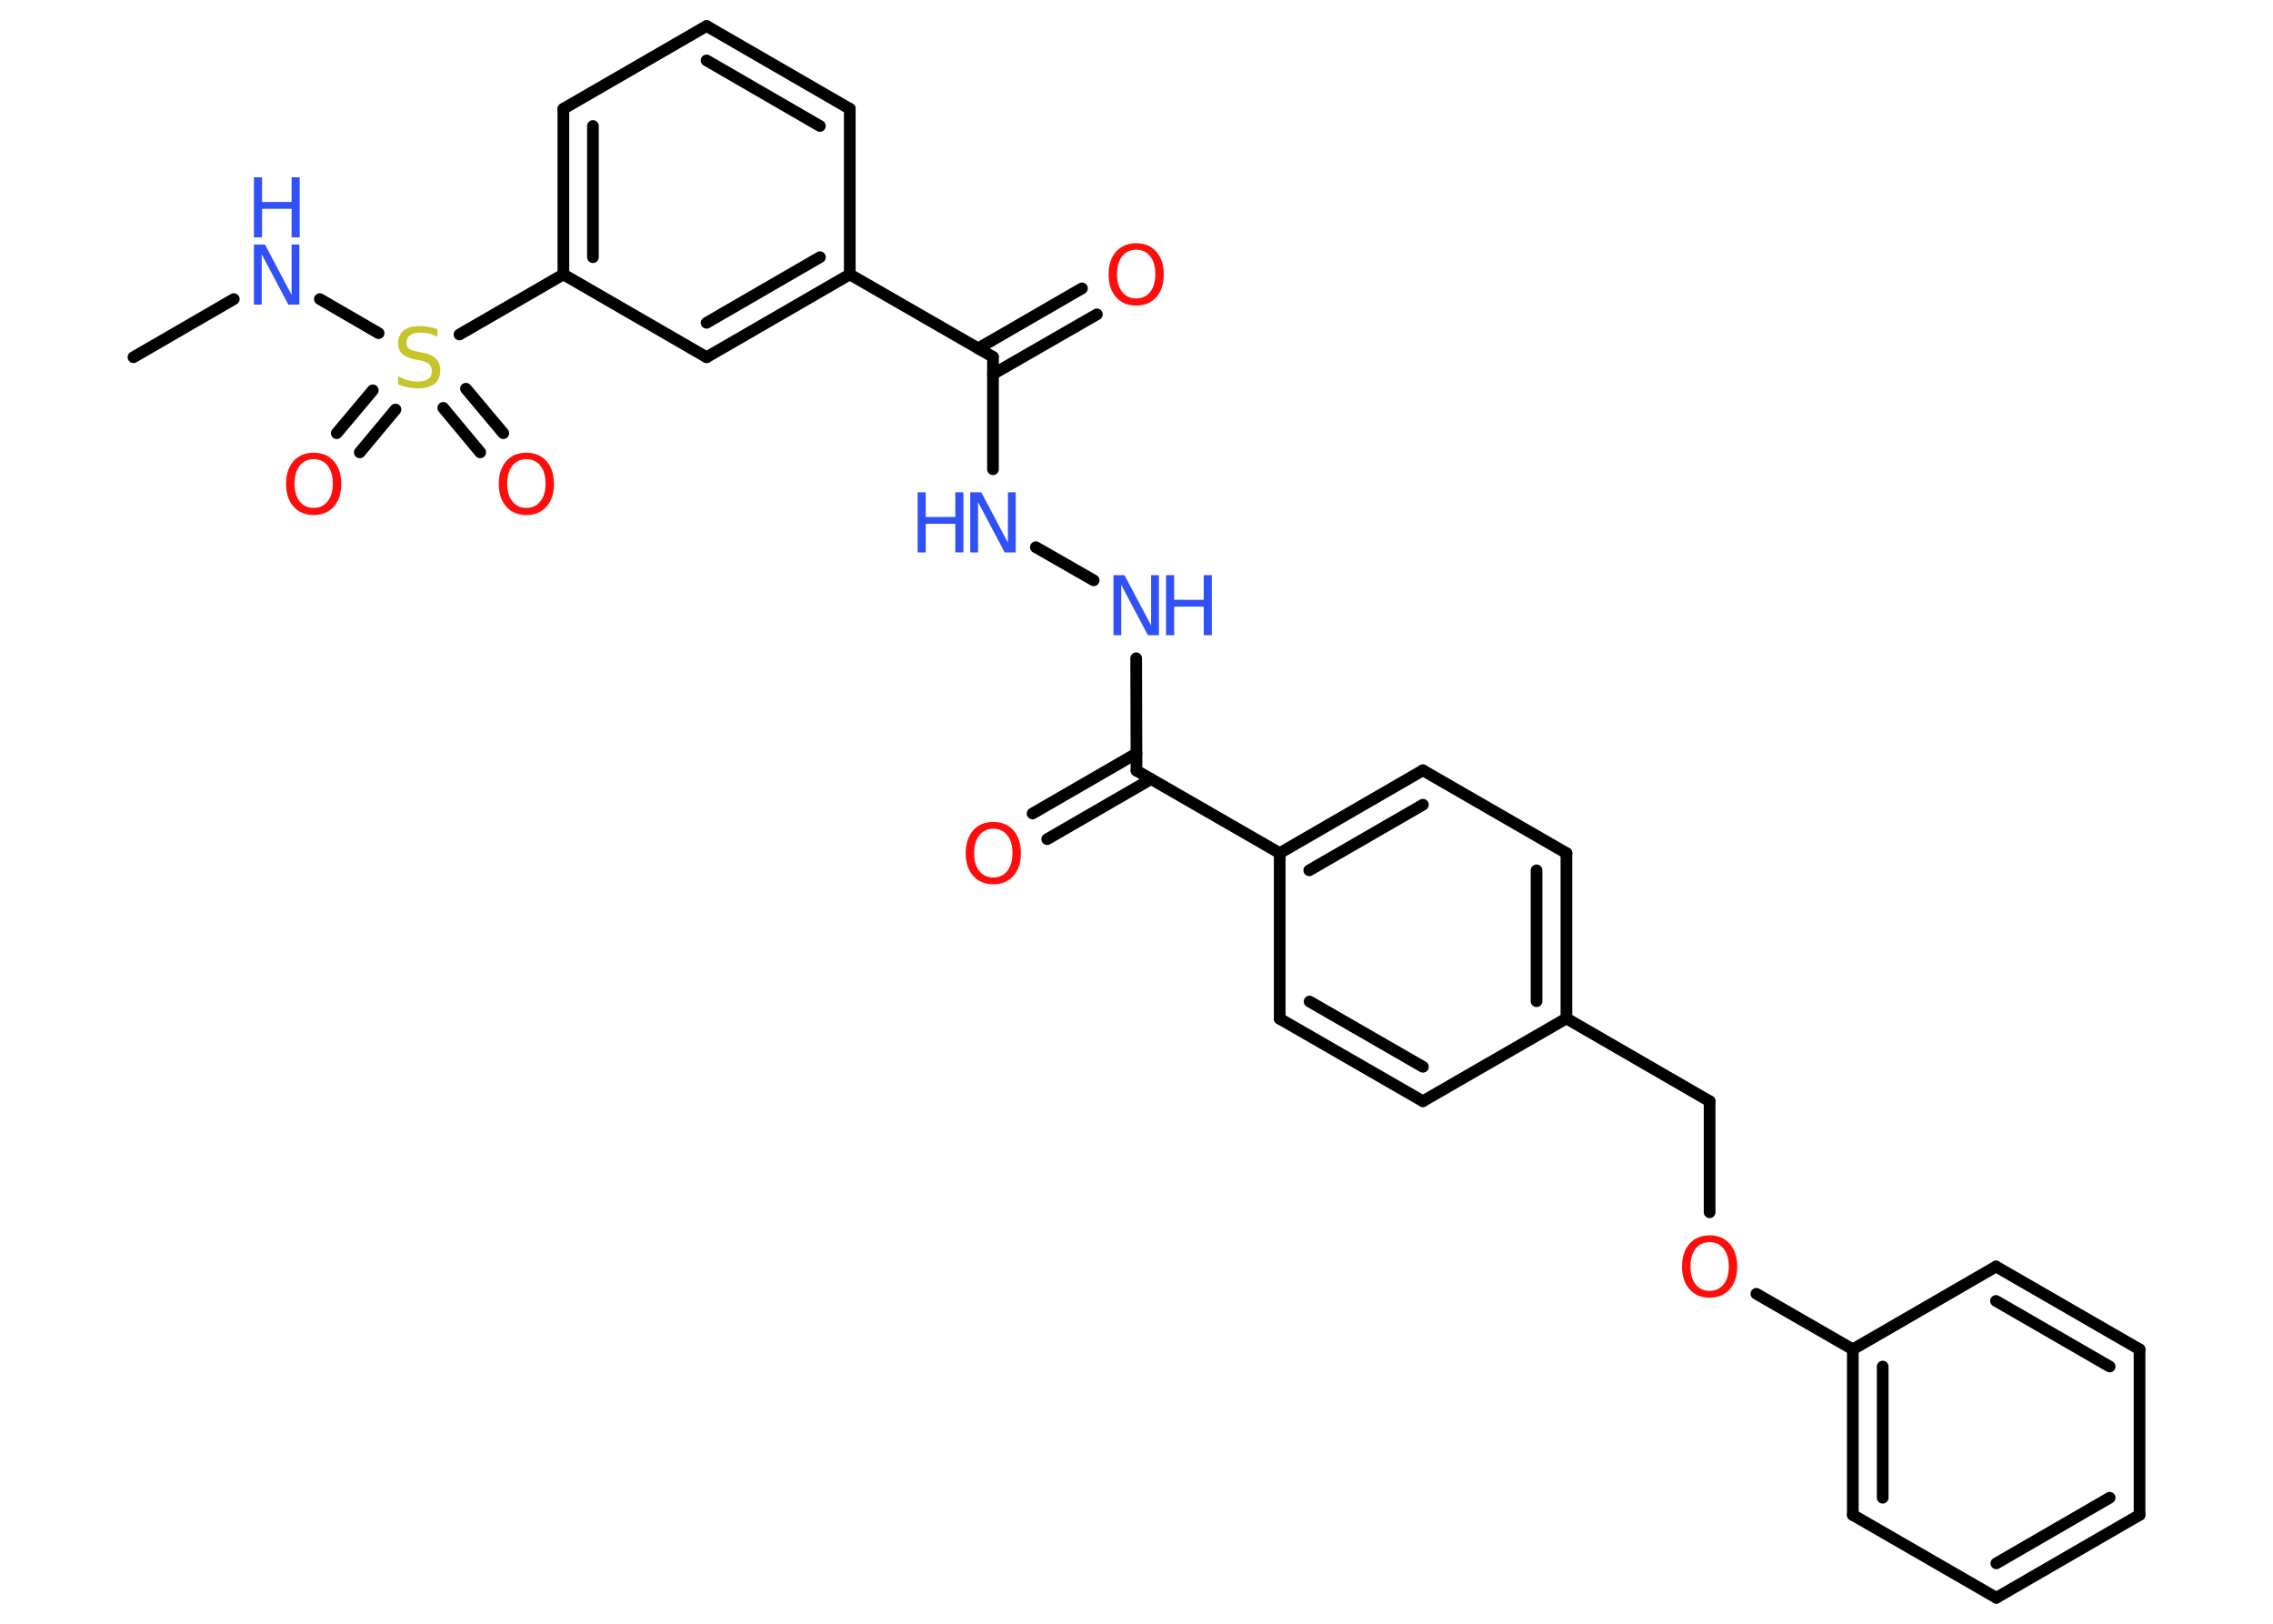 <?xml version='1.0' encoding='UTF-8'?>
<!DOCTYPE svg PUBLIC "-//W3C//DTD SVG 1.1//EN" "http://www.w3.org/Graphics/SVG/1.1/DTD/svg11.dtd">
<svg version='1.2' xmlns='http://www.w3.org/2000/svg' xmlns:xlink='http://www.w3.org/1999/xlink' width='70.0mm' height='50.0mm' viewBox='0 0 70.0 50.0'>
  <desc>Generated by the Chemistry Development Kit (http://github.com/cdk)</desc>
  <g stroke-linecap='round' stroke-linejoin='round' stroke='#000000' stroke-width='.36' fill='#3050F8'>
    <rect x='.0' y='.0' width='70.0' height='50.0' fill='#FFFFFF' stroke='none'/>
    <g id='mol1' class='mol'>
      <line id='mol1bnd1' class='bond' x1='4.11' y1='11.0' x2='7.2' y2='9.21'/>
      <line id='mol1bnd2' class='bond' x1='9.85' y1='9.21' x2='11.66' y2='10.26'/>
      <g id='mol1bnd3' class='bond'>
        <line x1='12.18' y1='12.61' x2='11.08' y2='13.93'/>
        <line x1='11.48' y1='12.02' x2='10.37' y2='13.34'/>
      </g>
      <g id='mol1bnd4' class='bond'>
        <line x1='14.35' y1='11.97' x2='15.5' y2='13.34'/>
        <line x1='13.65' y1='12.56' x2='14.79' y2='13.93'/>
      </g>
      <line id='mol1bnd5' class='bond' x1='14.15' y1='10.3' x2='17.35' y2='8.45'/>
      <g id='mol1bnd6' class='bond'>
        <line x1='17.35' y1='3.35' x2='17.35' y2='8.45'/>
        <line x1='18.26' y1='3.88' x2='18.26' y2='7.92'/>
      </g>
      <line id='mol1bnd7' class='bond' x1='17.35' y1='3.35' x2='21.76' y2='.8'/>
      <g id='mol1bnd8' class='bond'>
        <line x1='26.17' y1='3.35' x2='21.76' y2='.8'/>
        <line x1='25.25' y1='3.88' x2='21.76' y2='1.86'/>
      </g>
      <line id='mol1bnd9' class='bond' x1='26.17' y1='3.35' x2='26.17' y2='8.45'/>
      <line id='mol1bnd10' class='bond' x1='26.17' y1='8.45' x2='30.58' y2='10.99'/>
      <g id='mol1bnd11' class='bond'>
        <line x1='30.12' y1='10.73' x2='33.32' y2='8.88'/>
        <line x1='30.58' y1='11.52' x2='33.78' y2='9.68'/>
      </g>
      <line id='mol1bnd12' class='bond' x1='30.58' y1='10.99' x2='30.58' y2='14.45'/>
      <line id='mol1bnd13' class='bond' x1='31.9' y1='16.85' x2='33.68' y2='17.87'/>
      <line id='mol1bnd14' class='bond' x1='34.99' y1='20.27' x2='35.0' y2='23.73'/>
      <g id='mol1bnd15' class='bond'>
        <line x1='35.45' y1='23.99' x2='32.25' y2='25.84'/>
        <line x1='35.0' y1='23.2' x2='31.8' y2='25.05'/>
      </g>
      <line id='mol1bnd16' class='bond' x1='35.0' y1='23.73' x2='39.41' y2='26.27'/>
      <g id='mol1bnd17' class='bond'>
        <line x1='43.82' y1='23.72' x2='39.41' y2='26.27'/>
        <line x1='43.82' y1='24.78' x2='40.32' y2='26.8'/>
      </g>
      <line id='mol1bnd18' class='bond' x1='43.82' y1='23.72' x2='48.24' y2='26.27'/>
      <g id='mol1bnd19' class='bond'>
        <line x1='48.24' y1='31.36' x2='48.24' y2='26.27'/>
        <line x1='47.32' y1='30.83' x2='47.32' y2='26.8'/>
      </g>
      <line id='mol1bnd20' class='bond' x1='48.24' y1='31.36' x2='52.65' y2='33.91'/>
      <line id='mol1bnd21' class='bond' x1='52.65' y1='33.91' x2='52.65' y2='37.33'/>
      <line id='mol1bnd22' class='bond' x1='54.09' y1='39.84' x2='57.06' y2='41.55'/>
      <g id='mol1bnd23' class='bond'>
        <line x1='57.06' y1='41.55' x2='57.06' y2='46.65'/>
        <line x1='57.98' y1='42.08' x2='57.98' y2='46.12'/>
      </g>
      <line id='mol1bnd24' class='bond' x1='57.06' y1='46.65' x2='61.48' y2='49.2'/>
      <g id='mol1bnd25' class='bond'>
        <line x1='61.48' y1='49.2' x2='65.89' y2='46.65'/>
        <line x1='61.48' y1='48.14' x2='64.97' y2='46.12'/>
      </g>
      <line id='mol1bnd26' class='bond' x1='65.89' y1='46.65' x2='65.89' y2='41.55'/>
      <g id='mol1bnd27' class='bond'>
        <line x1='65.89' y1='41.55' x2='61.47' y2='39.0'/>
        <line x1='64.97' y1='42.08' x2='61.47' y2='40.06'/>
      </g>
      <line id='mol1bnd28' class='bond' x1='57.06' y1='41.55' x2='61.47' y2='39.0'/>
      <line id='mol1bnd29' class='bond' x1='48.24' y1='31.36' x2='43.82' y2='33.91'/>
      <g id='mol1bnd30' class='bond'>
        <line x1='39.41' y1='31.37' x2='43.82' y2='33.91'/>
        <line x1='40.33' y1='30.84' x2='43.82' y2='32.85'/>
      </g>
      <line id='mol1bnd31' class='bond' x1='39.41' y1='26.27' x2='39.41' y2='31.37'/>
      <g id='mol1bnd32' class='bond'>
        <line x1='21.76' y1='11.0' x2='26.17' y2='8.45'/>
        <line x1='21.76' y1='9.94' x2='25.25' y2='7.92'/>
      </g>
      <line id='mol1bnd33' class='bond' x1='17.35' y1='8.45' x2='21.76' y2='11.0'/>
      <g id='mol1atm2' class='atom'>
        <path d='M7.82 7.53h.34l.82 1.55v-1.55h.24v1.85h-.34l-.82 -1.55v1.55h-.24v-1.85z' stroke='none'/>
        <path d='M7.82 5.46h.25v.76h.91v-.76h.25v1.85h-.25v-.88h-.91v.88h-.25v-1.85z' stroke='none'/>
      </g>
      <path id='mol1atm3' class='atom' d='M13.47 10.13v.24q-.14 -.07 -.27 -.1q-.13 -.03 -.25 -.03q-.2 .0 -.32 .08q-.11 .08 -.11 .23q.0 .12 .07 .18q.07 .06 .28 .1l.15 .03q.28 .05 .41 .19q.13 .13 .13 .36q.0 .27 -.18 .41q-.18 .14 -.53 .14q-.13 .0 -.28 -.03q-.15 -.03 -.31 -.09v-.26q.15 .09 .3 .13q.15 .04 .29 .04q.22 .0 .33 -.08q.12 -.08 .12 -.24q.0 -.14 -.08 -.21q-.08 -.08 -.27 -.12l-.15 -.03q-.28 -.05 -.41 -.17q-.13 -.12 -.13 -.33q.0 -.25 .17 -.39q.17 -.14 .48 -.14q.13 .0 .26 .02q.14 .02 .28 .07z' stroke='none' fill='#C6C62C'/>
      <path id='mol1atm4' class='atom' d='M9.66 14.14q-.27 .0 -.43 .2q-.16 .2 -.16 .55q.0 .35 .16 .55q.16 .2 .43 .2q.27 .0 .43 -.2q.16 -.2 .16 -.55q.0 -.35 -.16 -.55q-.16 -.2 -.43 -.2zM9.66 13.94q.39 .0 .62 .26q.23 .26 .23 .7q.0 .44 -.23 .7q-.23 .26 -.62 .26q-.39 .0 -.62 -.26q-.23 -.26 -.23 -.7q.0 -.44 .23 -.7q.23 -.26 .62 -.26z' stroke='none' fill='#FF0D0D'/>
      <path id='mol1atm5' class='atom' d='M16.21 14.14q-.27 .0 -.43 .2q-.16 .2 -.16 .55q.0 .35 .16 .55q.16 .2 .43 .2q.27 .0 .43 -.2q.16 -.2 .16 -.55q.0 -.35 -.16 -.55q-.16 -.2 -.43 -.2zM16.21 13.94q.39 .0 .62 .26q.23 .26 .23 .7q.0 .44 -.23 .7q-.23 .26 -.62 .26q-.39 .0 -.62 -.26q-.23 -.26 -.23 -.7q.0 -.44 .23 -.7q.23 -.26 .62 -.26z' stroke='none' fill='#FF0D0D'/>
      <path id='mol1atm12' class='atom' d='M34.99 7.69q-.27 .0 -.43 .2q-.16 .2 -.16 .55q.0 .35 .16 .55q.16 .2 .43 .2q.27 .0 .43 -.2q.16 -.2 .16 -.55q.0 -.35 -.16 -.55q-.16 -.2 -.43 -.2zM34.99 7.49q.39 .0 .62 .26q.23 .26 .23 .7q.0 .44 -.23 .7q-.23 .26 -.62 .26q-.39 .0 -.62 -.26q-.23 -.26 -.23 -.7q.0 -.44 .23 -.7q.23 -.26 .62 -.26z' stroke='none' fill='#FF0D0D'/>
      <g id='mol1atm13' class='atom'>
        <path d='M29.88 15.16h.34l.82 1.55v-1.55h.24v1.85h-.34l-.82 -1.55v1.55h-.24v-1.85z' stroke='none'/>
        <path d='M28.26 15.16h.25v.76h.91v-.76h.25v1.85h-.25v-.88h-.91v.88h-.25v-1.85z' stroke='none'/>
      </g>
      <g id='mol1atm14' class='atom'>
        <path d='M34.29 17.71h.34l.82 1.55v-1.55h.24v1.85h-.34l-.82 -1.55v1.55h-.24v-1.85z' stroke='none'/>
        <path d='M35.91 17.71h.25v.76h.91v-.76h.25v1.85h-.25v-.88h-.91v.88h-.25v-1.85z' stroke='none'/>
      </g>
      <path id='mol1atm16' class='atom' d='M30.59 25.52q-.27 .0 -.43 .2q-.16 .2 -.16 .55q.0 .35 .16 .55q.16 .2 .43 .2q.27 .0 .43 -.2q.16 -.2 .16 -.55q.0 -.35 -.16 -.55q-.16 -.2 -.43 -.2zM30.59 25.31q.39 .0 .62 .26q.23 .26 .23 .7q.0 .44 -.23 .7q-.23 .26 -.62 .26q-.39 .0 -.62 -.26q-.23 -.26 -.23 -.7q.0 -.44 .23 -.7q.23 -.26 .62 -.26z' stroke='none' fill='#FF0D0D'/>
      <path id='mol1atm22' class='atom' d='M52.65 38.25q-.27 .0 -.43 .2q-.16 .2 -.16 .55q.0 .35 .16 .55q.16 .2 .43 .2q.27 .0 .43 -.2q.16 -.2 .16 -.55q.0 -.35 -.16 -.55q-.16 -.2 -.43 -.2zM52.65 38.04q.39 .0 .62 .26q.23 .26 .23 .7q.0 .44 -.23 .7q-.23 .26 -.62 .26q-.39 .0 -.62 -.26q-.23 -.26 -.23 -.7q.0 -.44 .23 -.7q.23 -.26 .62 -.26z' stroke='none' fill='#FF0D0D'/>
    </g>
  </g>
</svg>
